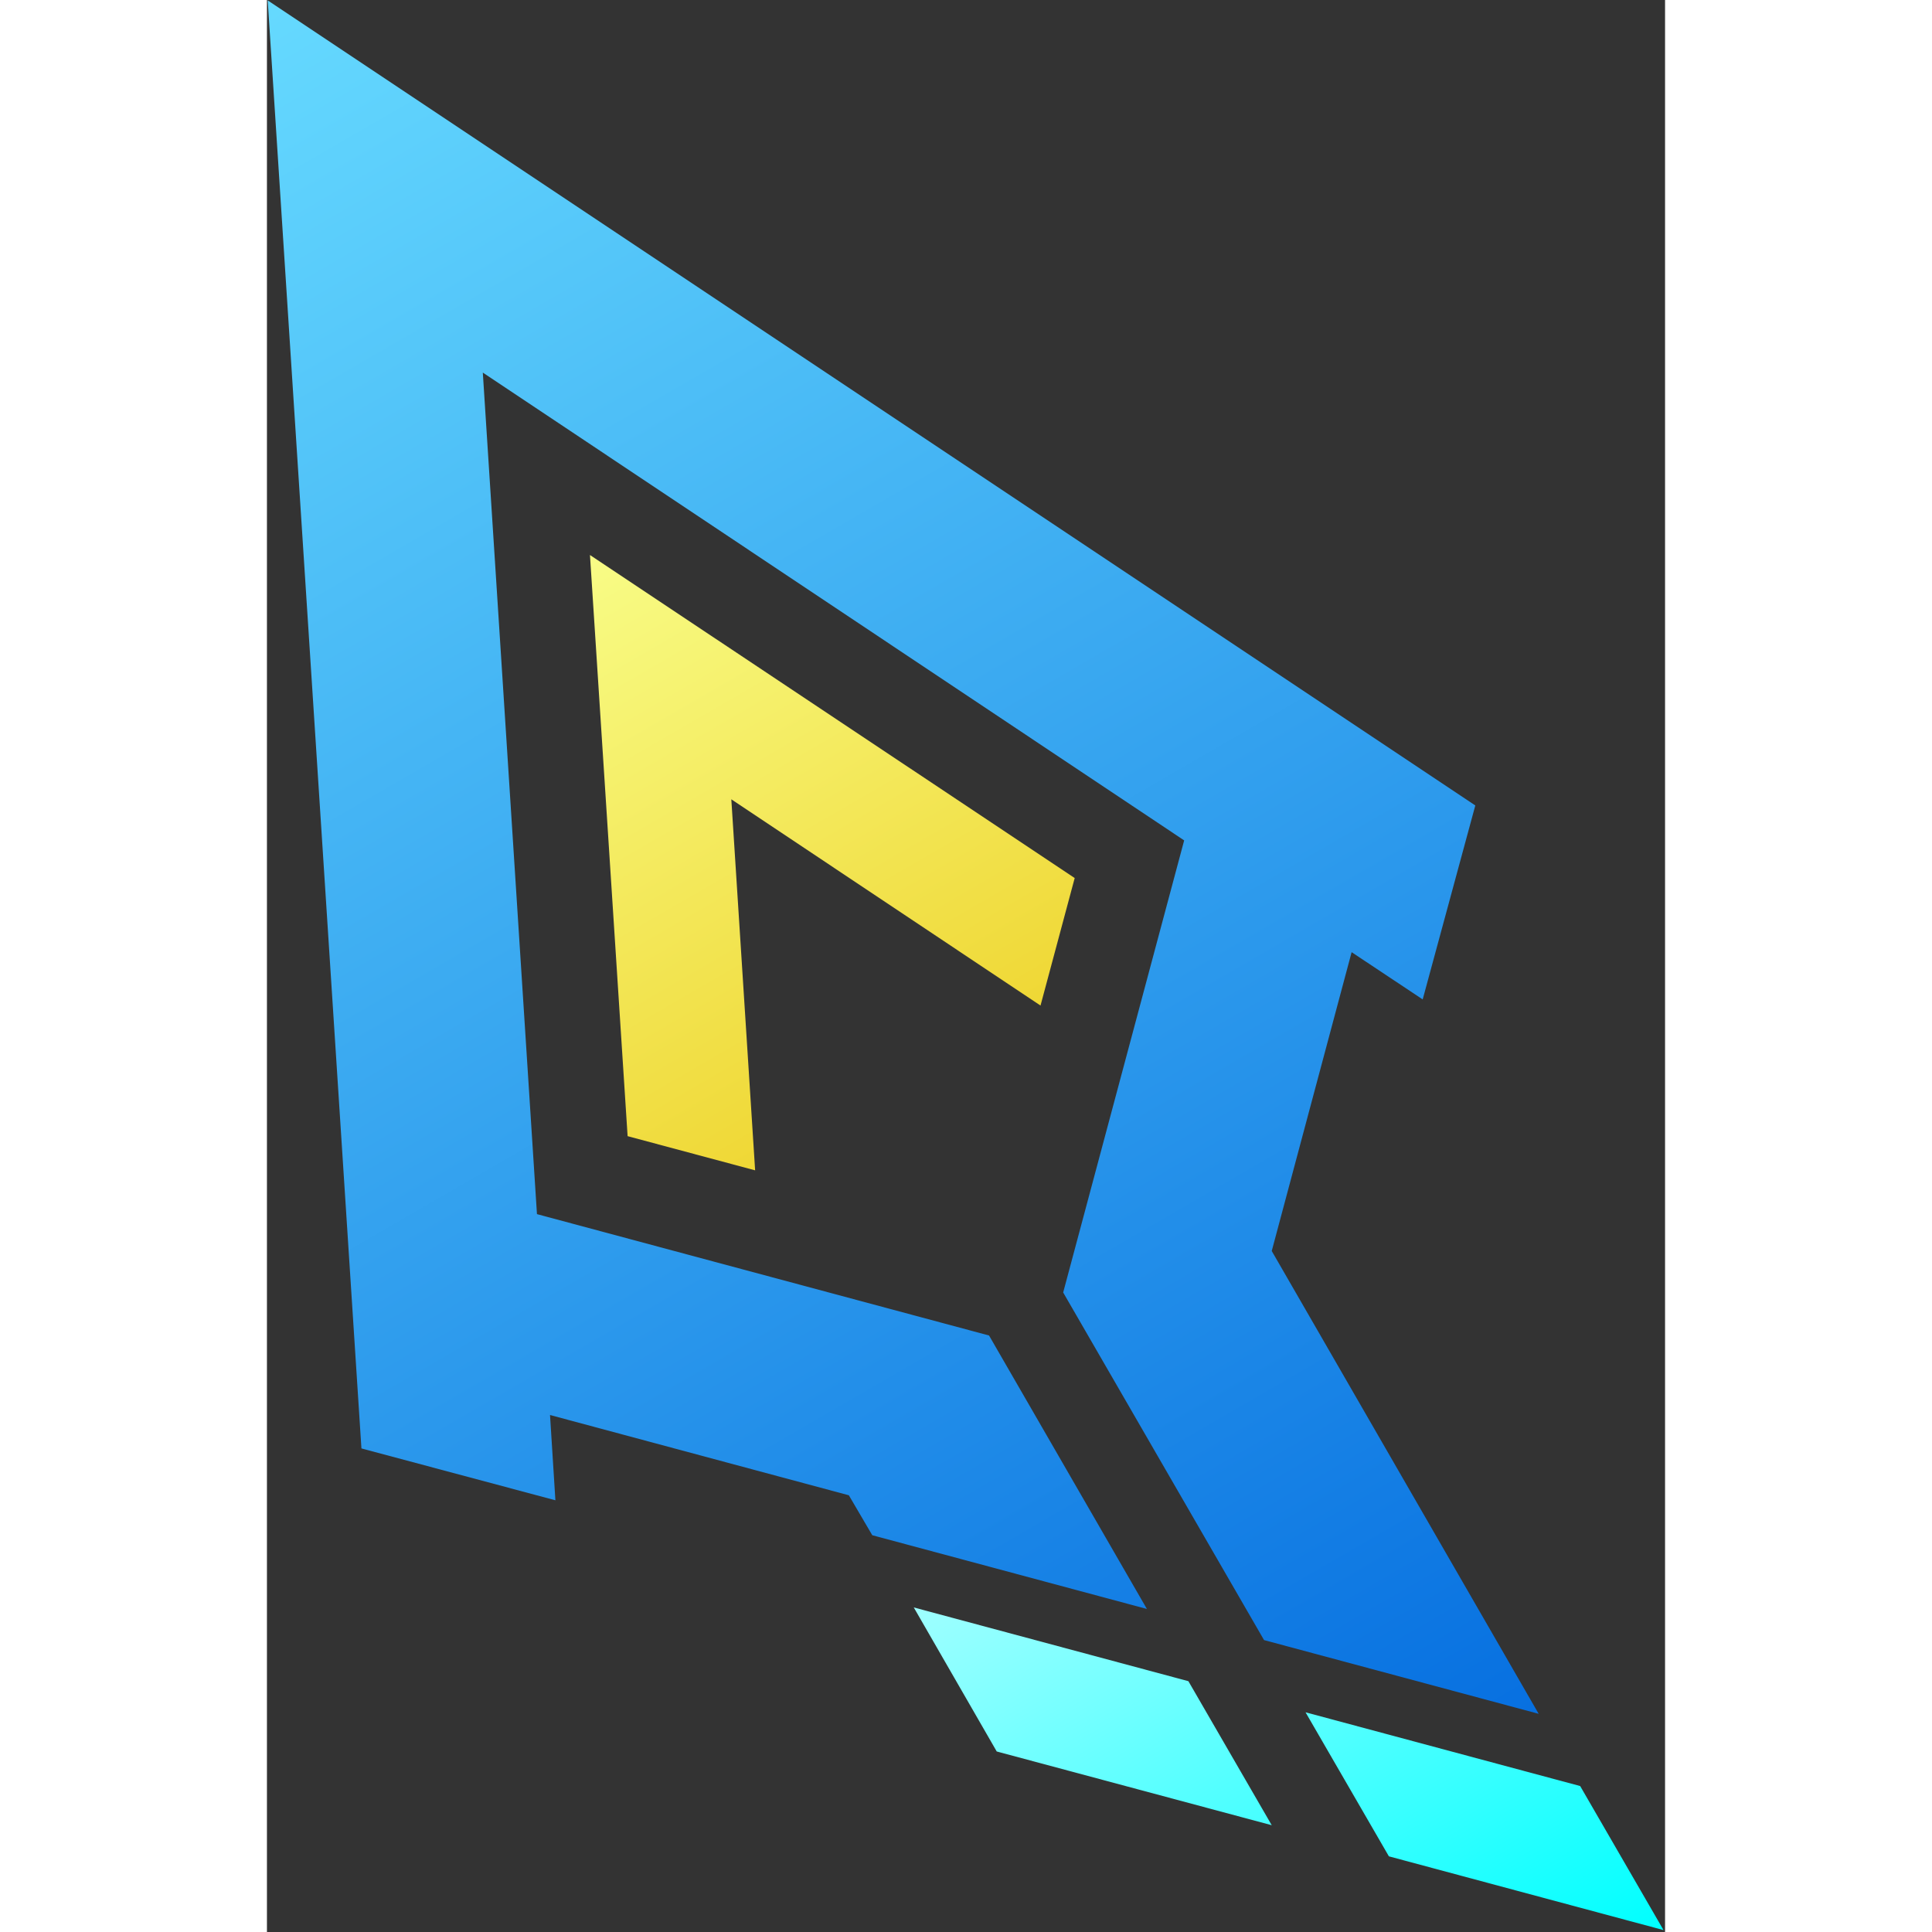 <svg version="1.2" xmlns="http://www.w3.org/2000/svg" viewBox="0 0 364 503" width="16" height="16"><rect x="0" y="0" width="364" height="503" fill="#333333" stroke="none"/><defs><linearGradient id="P" gradientUnits="userSpaceOnUse"/><linearGradient id="g1" x2="1" href="#P" gradientTransform="matrix(85.197,147.565,-110.023,63.522,255.166,368.356)"><stop stop-color="#9effff"/><stop offset="1" stop-color="#0ff"/></linearGradient><linearGradient id="g2" x2="1" href="#P" gradientTransform="matrix(300.637,520.719,-316.009,182.448,345.571,-209.104)"><stop stop-color="#67dbff"/><stop offset="1" stop-color="#0068de"/></linearGradient><linearGradient id="g3" x2="1" href="#P" gradientTransform="matrix(100.898,174.76,-146.554,84.613,207.734,73.14)"><stop stop-color="#f8fc86"/><stop offset="1" stop-color="#edce20"/></linearGradient></defs><style>.a{fill:url(#g1)}.b{fill:url(#g2)}.c{fill:url(#g3)}</style><path class="a" d="m270.4 445.8l71.5 19.2 21.7 37.5-71.5-19.2zm-102-27.3l71.5 19.2 21.7 37.5-71.6-19.2z"/><path class="b" d="m0.2 0.1l314.4 209.6-13.7 50.5-18.5-12.3-20.8 77.8 69.5 120.5-71.5-19.2-52.3-90.5 31.5-117.7-182.6-121.8 14.1 219.1 117.7 31.6 41.1 71.2-71.5-19.2-6.1-10.4-77.8-20.9 1.4 22.2-50.5-13.5z"/><path class="c" d="m93.9 295.8l33.2 8.9-6.2-96.6 80.5 53.7 8.9-33.2-126.2-84.1z"/></svg>
